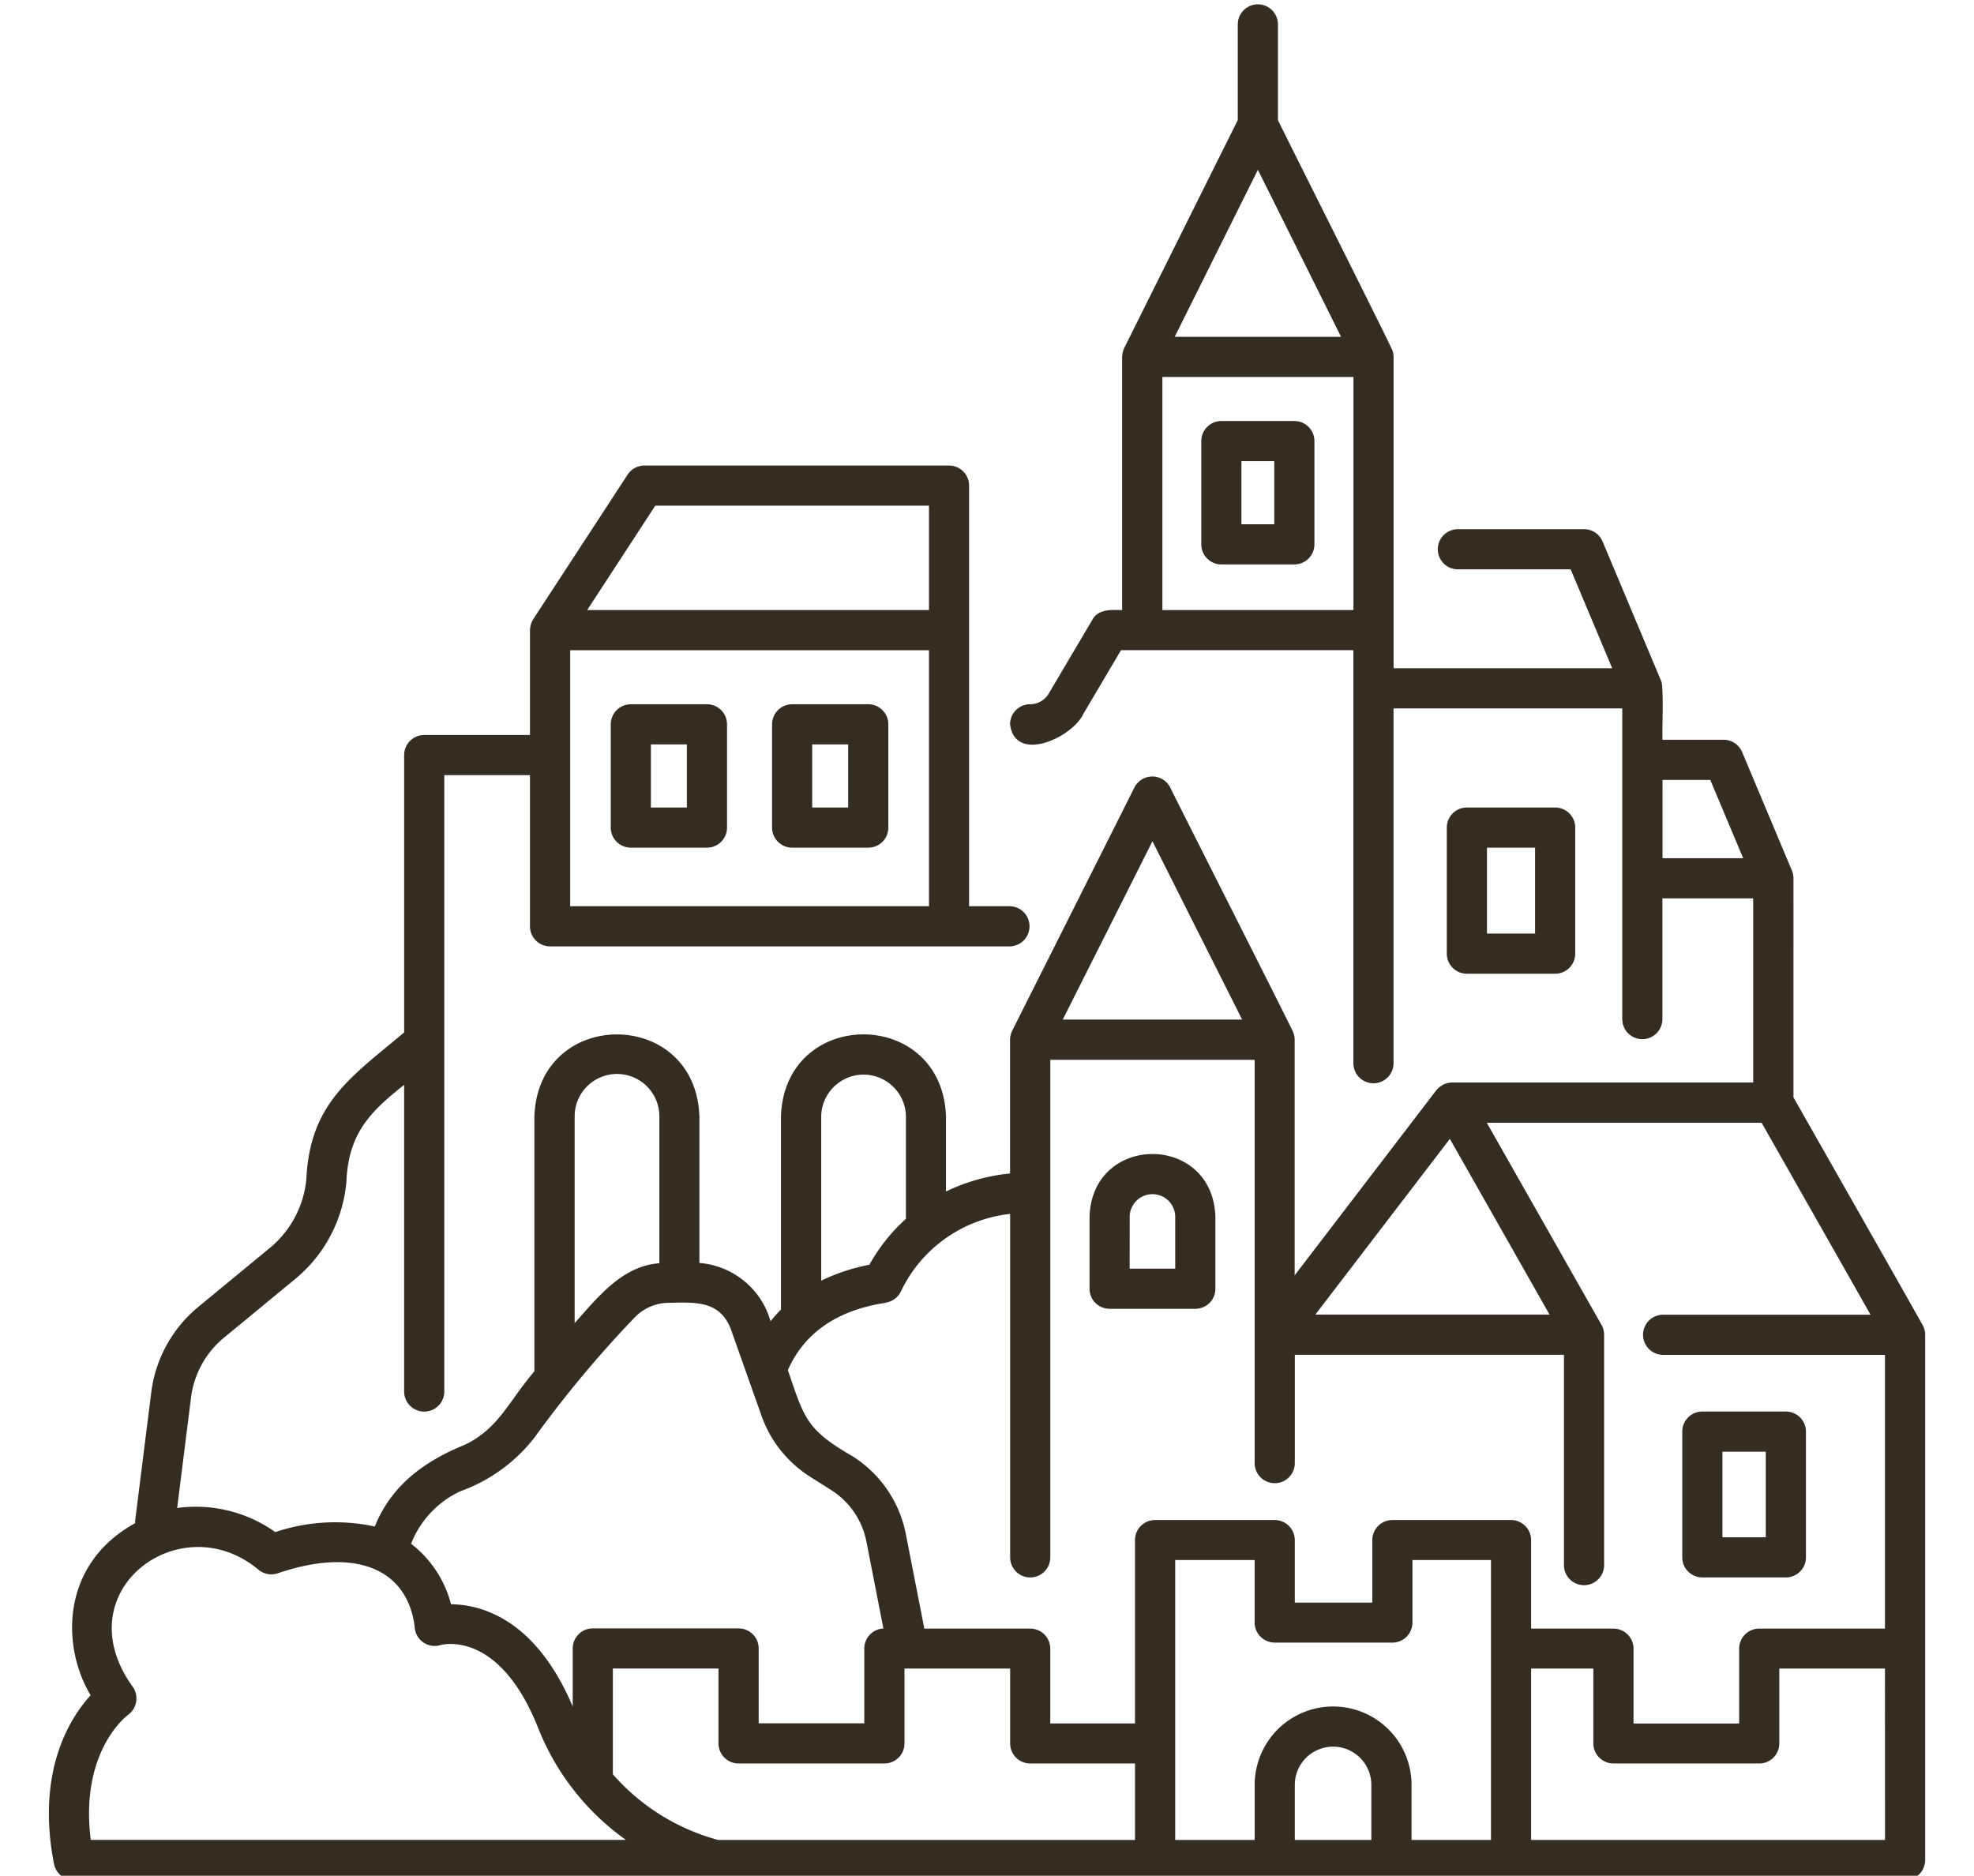 <svg xmlns="http://www.w3.org/2000/svg" xmlns:xlink="http://www.w3.org/1999/xlink" width="181" height="172" viewBox="0 0 181 172">
  <defs>
    <clipPath id="clip-path">
      <rect id="Rectangle_58" data-name="Rectangle 58" width="181" height="172" transform="translate(0 -0.397)" fill="#342d22"/>
    </clipPath>
  </defs>
  <g id="Mask_Group_8" data-name="Mask Group 8" transform="translate(0 0.397)" clip-path="url(#clip-path)">
    <g id="castle" transform="translate(4.482 0)">
      <path id="Path_114" data-name="Path 114" d="M5.675,175.419H173.6a1.841,1.841,0,0,0,1.841-1.841V125.405a1.879,1.879,0,0,0-.166-.755c-.048-.151-11.835-20.856-11.91-21.01V83.567a1.849,1.849,0,0,0-.147-.73l-4.559-10.853a1.841,1.841,0,0,0-1.7-1.128h-5.6c-.06-.56.149-5.05-.147-5.442l-5.35-12.741a1.841,1.841,0,0,0-1.7-1.126H132.595a1.841,1.841,0,0,0,0,3.682h10.341l3.809,9.068H126.7V35.75a2.047,2.047,0,0,0-.105-.585c-.131-.448-10.343-20.749-10.5-21.133V5.26a1.841,1.841,0,1,0-3.682,0v8.772l-10.411,20.9a3.291,3.291,0,0,0-.14.4,3.229,3.229,0,0,0-.053.421V58.964c-.982-.024-2.2-.11-2.735.9l-4,6.764a1.98,1.98,0,0,1-1.7.969,1.841,1.841,0,0,0-1.841,1.841c.458,3.629,5.7,1.222,6.709-.937l3.463-5.859h21.308v37.872a1.841,1.841,0,0,0,3.682,0V67.977h20.972V96.47a1.841,1.841,0,0,0,3.682,0V85.4h8.323v16.884h-27.6a1.975,1.975,0,0,0-.741.158,2.14,2.14,0,0,0-.722.564l-12.98,16.963V98.356a1.807,1.807,0,0,0-.181-.783c.031-.04-11.234-22.294-11.225-22.335a1.841,1.841,0,0,0-3.29,0L91.733,97.529a1.957,1.957,0,0,0-.2.827v12.271a17.219,17.219,0,0,0-5.875,1.654v-6.9c-.356-10.013-14.777-10.011-15.131,0V123.1a13.263,13.263,0,0,0-.953,1.08,7.39,7.39,0,0,0-6.525-5.35V105.384c-.355-10.012-14.776-10.011-15.13,0v23.379c-2.411,2.833-3.281,5.26-6.407,6.752-3.677,1.493-6.709,3.707-8.229,7.483a17.2,17.2,0,0,0-9.12.511,12.6,12.6,0,0,0-9-2.209l1.271-10.121a8.458,8.458,0,0,1,3.027-5.5l6.552-5.4a13.02,13.02,0,0,0,4.662-8.824c.175-4.359,2.024-6.385,5.3-8.95V130.62a1.841,1.841,0,0,0,3.682,0V74.1h7.856V87.959A1.841,1.841,0,0,0,49.355,89.8H91.477a1.841,1.841,0,1,0,0-3.682h-3.7V47.552a1.841,1.841,0,0,0-1.841-1.841H58.008a1.841,1.841,0,0,0-1.542.835L47.813,59.8c-.053.105-.115.2-.162.312a2.21,2.21,0,0,0-.138.694v9.613H37.819a1.841,1.841,0,0,0-1.841,1.841V97.692c-4.861,4.082-8.639,6.476-8.967,13.438a9.317,9.317,0,0,1-3.336,6.312l-6.552,5.4a12.126,12.126,0,0,0-4.338,7.878l-1.462,11.64a1.831,1.831,0,0,0-.008.33c-6.929,3.81-6.727,11.422-4.084,15.78-1.9,2.083-5.015,6.968-3.361,15.461a1.841,1.841,0,0,0,1.807,1.492ZM114.258,18.594l7.627,15.315H106.628ZM105.5,58.964V37.591H123.02V58.964ZM51.2,86.118V62.646H84.1V86.12ZM59,49.393H84.1v9.57H52.757Zm7.641,115.333H80.013a1.841,1.841,0,0,0,1.841-1.841v-6.862h9.687v6.862a1.841,1.841,0,0,0,1.841,1.841h9.608v7.01H64.75a19.649,19.649,0,0,1-9.636-6.017v-9.7H64.8v6.862A1.841,1.841,0,0,0,66.643,164.727ZM115.8,153.643h10.789a1.841,1.841,0,0,0,1.841-1.841v-5.733h7.2v25.668h-7.284v-5.044a7.191,7.191,0,1,0-14.383,0v5.044h-7.289V146.068h7.286V151.8a1.841,1.841,0,0,0,1.843,1.841Zm8.86,18.094h-7.019v-5.044a3.509,3.509,0,1,1,7.019,0Zm47.1,0H139.309V156.023h5.708v6.862a1.841,1.841,0,0,0,1.841,1.841h13.369a1.841,1.841,0,0,0,1.841-1.841v-6.862h9.687Zm-20.4-97.2h4.378l3.016,7.179h-7.394Zm-19.5,32.915L141,123.564H119.527ZM104.59,80.161l8.223,16.353H96.366ZM74.218,105.384a3.884,3.884,0,0,1,7.767,0v9.4a16.451,16.451,0,0,0-3.352,4.212,17.446,17.446,0,0,0-4.415,1.461Zm5.922,17.082a1.859,1.859,0,0,0,1.429-1.119,12.593,12.593,0,0,1,9.972-7.013v31.492a1.841,1.841,0,1,0,3.682,0V100.2h18.738v36.983a1.841,1.841,0,0,0,3.682,0v-9.933h24.678v19.287a1.841,1.841,0,0,0,3.682,0V125.405a2.231,2.231,0,0,0-.048-.4,1.925,1.925,0,0,0-.192-.5l-10.516-18.529h25.2l9.987,17.6H151.415a1.841,1.841,0,0,0,0,3.682h20.34v25.1H160.227a1.841,1.841,0,0,0-1.841,1.841v6.862H148.7v-6.862a1.841,1.841,0,0,0-1.841-1.841h-7.549v-8.114a1.841,1.841,0,0,0-1.841-1.841H126.589a1.841,1.841,0,0,0-1.841,1.841v5.733h-7.107v-5.733a1.841,1.841,0,0,0-1.841-1.841h-10.97a1.841,1.841,0,0,0-1.841,1.841v16.815H95.221v-6.86a1.841,1.841,0,0,0-1.841-1.841H83.671l-1.694-8.675a10.933,10.933,0,0,0-4.867-7.116c-4.249-2.458-4.423-3.437-5.95-7.912,1.516-3.426,4.53-5.5,8.977-6.173ZM51.61,105.384a3.883,3.883,0,0,1,7.766,0v13.473c-3.422.251-5.649,3.124-7.766,5.489ZM41.118,139.769a15.054,15.054,0,0,0,6.808-4.928,103.459,103.459,0,0,1,9.229-11.056,4.369,4.369,0,0,1,3.088-1.3c2.37-.045,4.667-.241,5.688,2.413l2.818,7.962a10.941,10.941,0,0,0,4.445,5.57l1.946,1.231a7.235,7.235,0,0,1,3.221,4.71l1.558,7.978a1.837,1.837,0,0,0-1.751,1.832v6.862H68.484v-6.862a1.841,1.841,0,0,0-1.841-1.841H53.273a1.841,1.841,0,0,0-1.841,1.841V159.5c-3.407-8.032-8.39-9.341-11.157-9.375a10.243,10.243,0,0,0-3.663-5.545,8.876,8.876,0,0,1,4.506-4.811Zm-30.457,20.5a1.857,1.857,0,0,0,.421-2.585c-6.307-8.763,4.374-16.685,11.51-10.747a1.847,1.847,0,0,0,1.769.36c6.978-2.4,11.91-.549,12.584,4.923a1.835,1.835,0,0,0,2.363,1.651c.22-.062,5.365-1.384,8.931,7.539a22.964,22.964,0,0,0,8.073,10.325H7.242C6.22,163.672,10.483,160.4,10.661,160.27Z" transform="translate(-3.401 -3.419)" fill="#342d22"/>
      <path id="Path_115" data-name="Path 115" d="M100.662,123.035h7.857a1.841,1.841,0,0,0,1.841-1.841v-6.628c-.27-7.634-11.268-7.635-11.539,0v6.628a1.841,1.841,0,0,0,1.841,1.841Zm1.841-8.469a2.088,2.088,0,0,1,4.175,0v4.787H102.5Z" transform="translate(-3.401 -3.419)" fill="#342d22"/>
      <path id="Path_116" data-name="Path 116" d="M155.01,147.667h7.658a1.841,1.841,0,0,0,1.841-1.841V134.294a1.841,1.841,0,0,0-1.841-1.841H155.01a1.841,1.841,0,0,0-1.841,1.841v11.532A1.841,1.841,0,0,0,155.01,147.667Zm1.841-11.532h3.977v7.85h-3.977Z" transform="translate(-3.401 -3.419)" fill="#342d22"/>
      <path id="Path_117" data-name="Path 117" d="M63.739,67.6H56.763a1.841,1.841,0,0,0-1.841,1.841v9.468a1.841,1.841,0,0,0,1.841,1.841h6.977a1.841,1.841,0,0,0,1.841-1.841V69.441A1.841,1.841,0,0,0,63.739,67.6ZM61.9,77.068H58.6V71.282H61.9Z" transform="translate(-3.401 -3.419)" fill="#342d22"/>
      <path id="Path_118" data-name="Path 118" d="M78.531,67.6H71.553a1.841,1.841,0,0,0-1.841,1.841v9.468a1.841,1.841,0,0,0,1.841,1.841h6.978a1.841,1.841,0,0,0,1.841-1.841V69.441A1.841,1.841,0,0,0,78.531,67.6ZM76.69,77.068h-3.3V71.282h3.3Z" transform="translate(-3.401 -3.419)" fill="#342d22"/>
      <path id="Path_119" data-name="Path 119" d="M117.6,41.627h-6.692a1.841,1.841,0,0,0-1.841,1.841v9.468a1.841,1.841,0,0,0,1.841,1.841H117.6a1.841,1.841,0,0,0,1.841-1.841V43.468A1.841,1.841,0,0,0,117.6,41.627Zm-1.841,9.468h-3.01V45.309h3.01Z" transform="translate(-3.401 -3.419)" fill="#342d22"/>
      <path id="Path_120" data-name="Path 120" d="M133.421,92.309h8.093a1.841,1.841,0,0,0,1.841-1.841V78.908a1.841,1.841,0,0,0-1.841-1.841h-8.093a1.841,1.841,0,0,0-1.841,1.841v11.56a1.841,1.841,0,0,0,1.841,1.841Zm1.841-11.56h4.411v7.878h-4.411Z" transform="translate(-3.401 -3.419)" fill="#342d22"/>
    </g>
  </g>
</svg>
